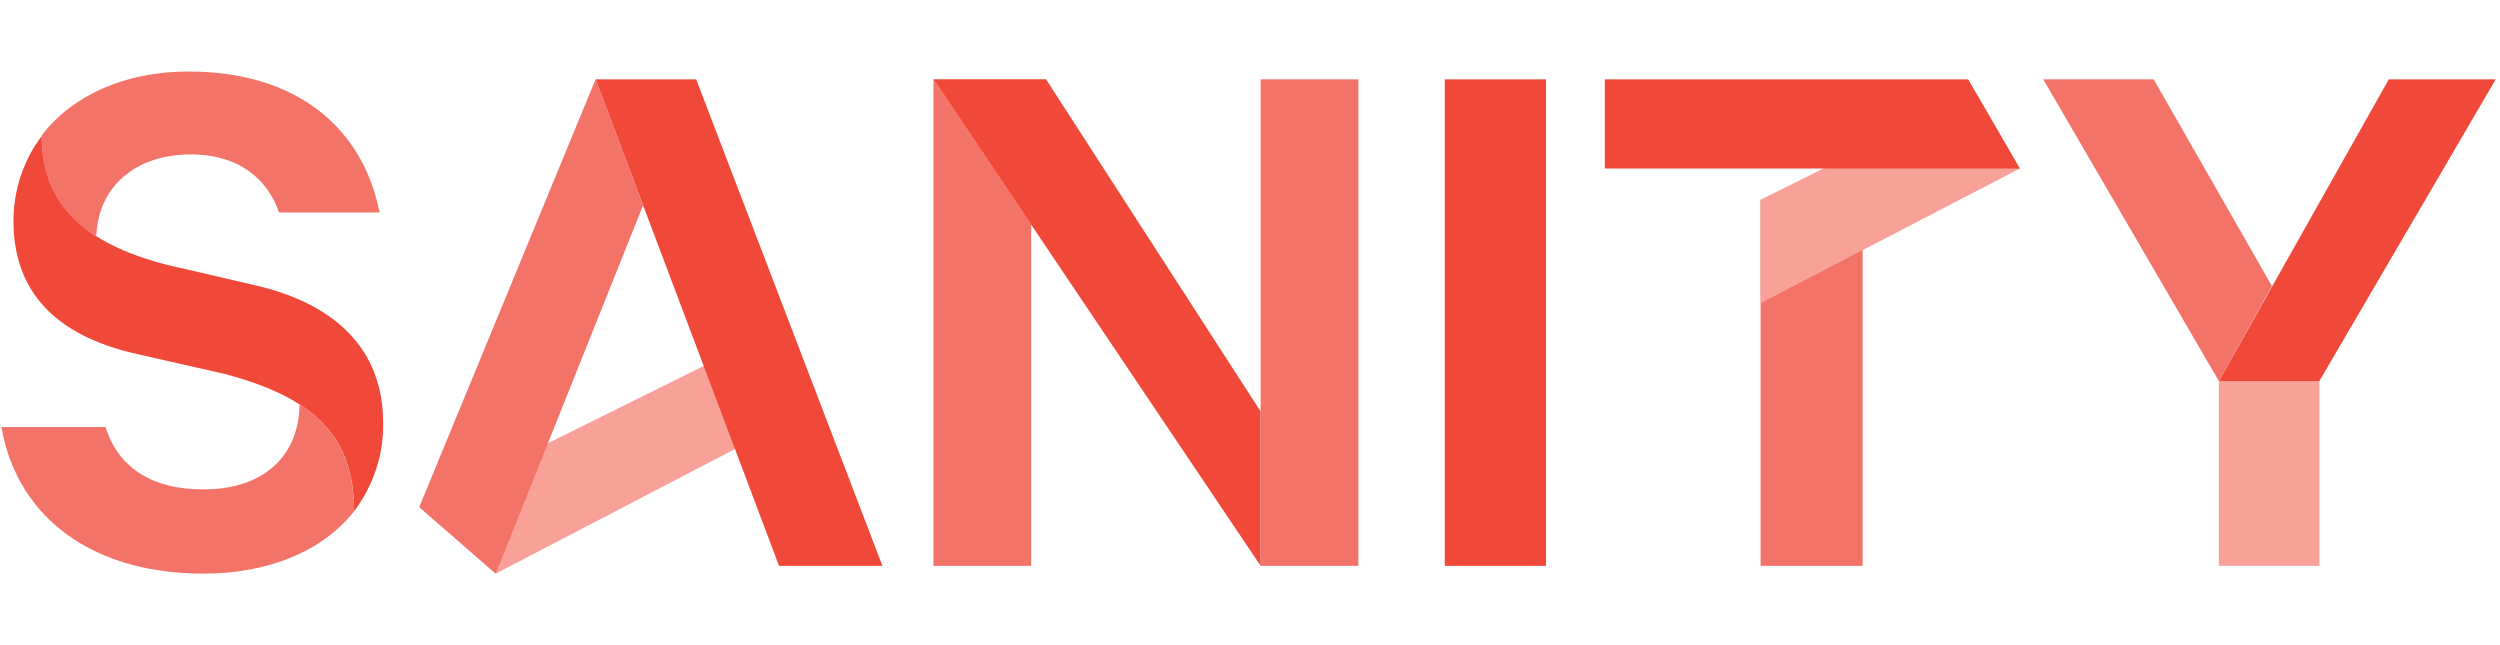 <svg
      xmlns="http://www.w3.org/2000/svg"
      width="124"
      height="32"
      viewBox="0 0 512 104"
    >
      <path fill="#F37368" d="M381.462 36.986v64.834h-20.886V26.833z" />
      <path
        fill="#F7A199"
        d="m85.865 89.781l15.665 13.634l65.994-34.375l-6.817-16.39l-74.842 37.131Zm274.71-41.772l53.086-27.558l-8.992-15.52l-44.093 21.902v21.176Z"
      />
      <path
        fill="#F37368"
        d="M211.182 31.91v69.91h-20.016V2.176l20.016 29.733ZM85.865 89.78l15.665 13.634l30.169-75.422l-9.718-25.817L85.865 89.78Z"
      />
      <path
        fill="#F04939"
        d="M121.98 2.176h20.597l38.146 99.644h-21.176L121.98 2.176Zm92.248 0L258.176 70.2v31.619l-67.01-99.644h23.062Zm81.659 0h20.74v99.644h-20.74V2.176Zm64.689 18.275h-31.91V2.176h74.407l10.588 18.275h-53.085Z"
      />
      <path fill="#F7A199" d="M475.014 63.964v37.856h-20.596V63.964" />
      <path
        fill="#F04939"
        d="m489.228 2.176l-34.81 61.788h20.596L511.13 2.176z"
      />
      <path
        fill="#F37368"
        d="m454.418 63.964l-35.97-61.788h22.626l24.222 42.352z"
      />
      <path
        fill="#F04939"
        d="M8.558 13.779c0 13.78 8.557 22.046 25.672 26.398l18.13 4.206c16.245 3.771 26.108 13.054 26.108 28.138c.145 6.527-2.03 12.909-5.947 18.13c0-15.084-7.832-23.206-26.543-28.138l-17.84-4.06C13.78 55.26 2.756 47.572 2.756 31.183c0-6.237 2.03-12.474 5.802-17.405"
      />
      <path
        fill="#F37368"
        d="M258.176 65.124V2.176h20.016v99.644h-20.016zM61.353 68.75c7.687 4.932 11.168 11.894 11.168 21.902c-6.527 8.267-17.695 12.763-30.894 12.763c-22.191 0-38-11.023-41.337-30.023h21.321c2.756 8.702 10.008 12.763 19.871 12.763c11.749.145 19.726-6.237 19.871-17.405M8.558 13.634C14.794 5.512 25.528.58 38.58.58c22.772 0 35.826 12.039 39.162 28.864H57.147c-2.32-6.672-7.978-11.894-18.276-11.894c-11.168.145-18.71 6.527-19.145 16.68c-7.474-4.122-11.459-12.184-11.168-20.596Z"
      />
    </svg>